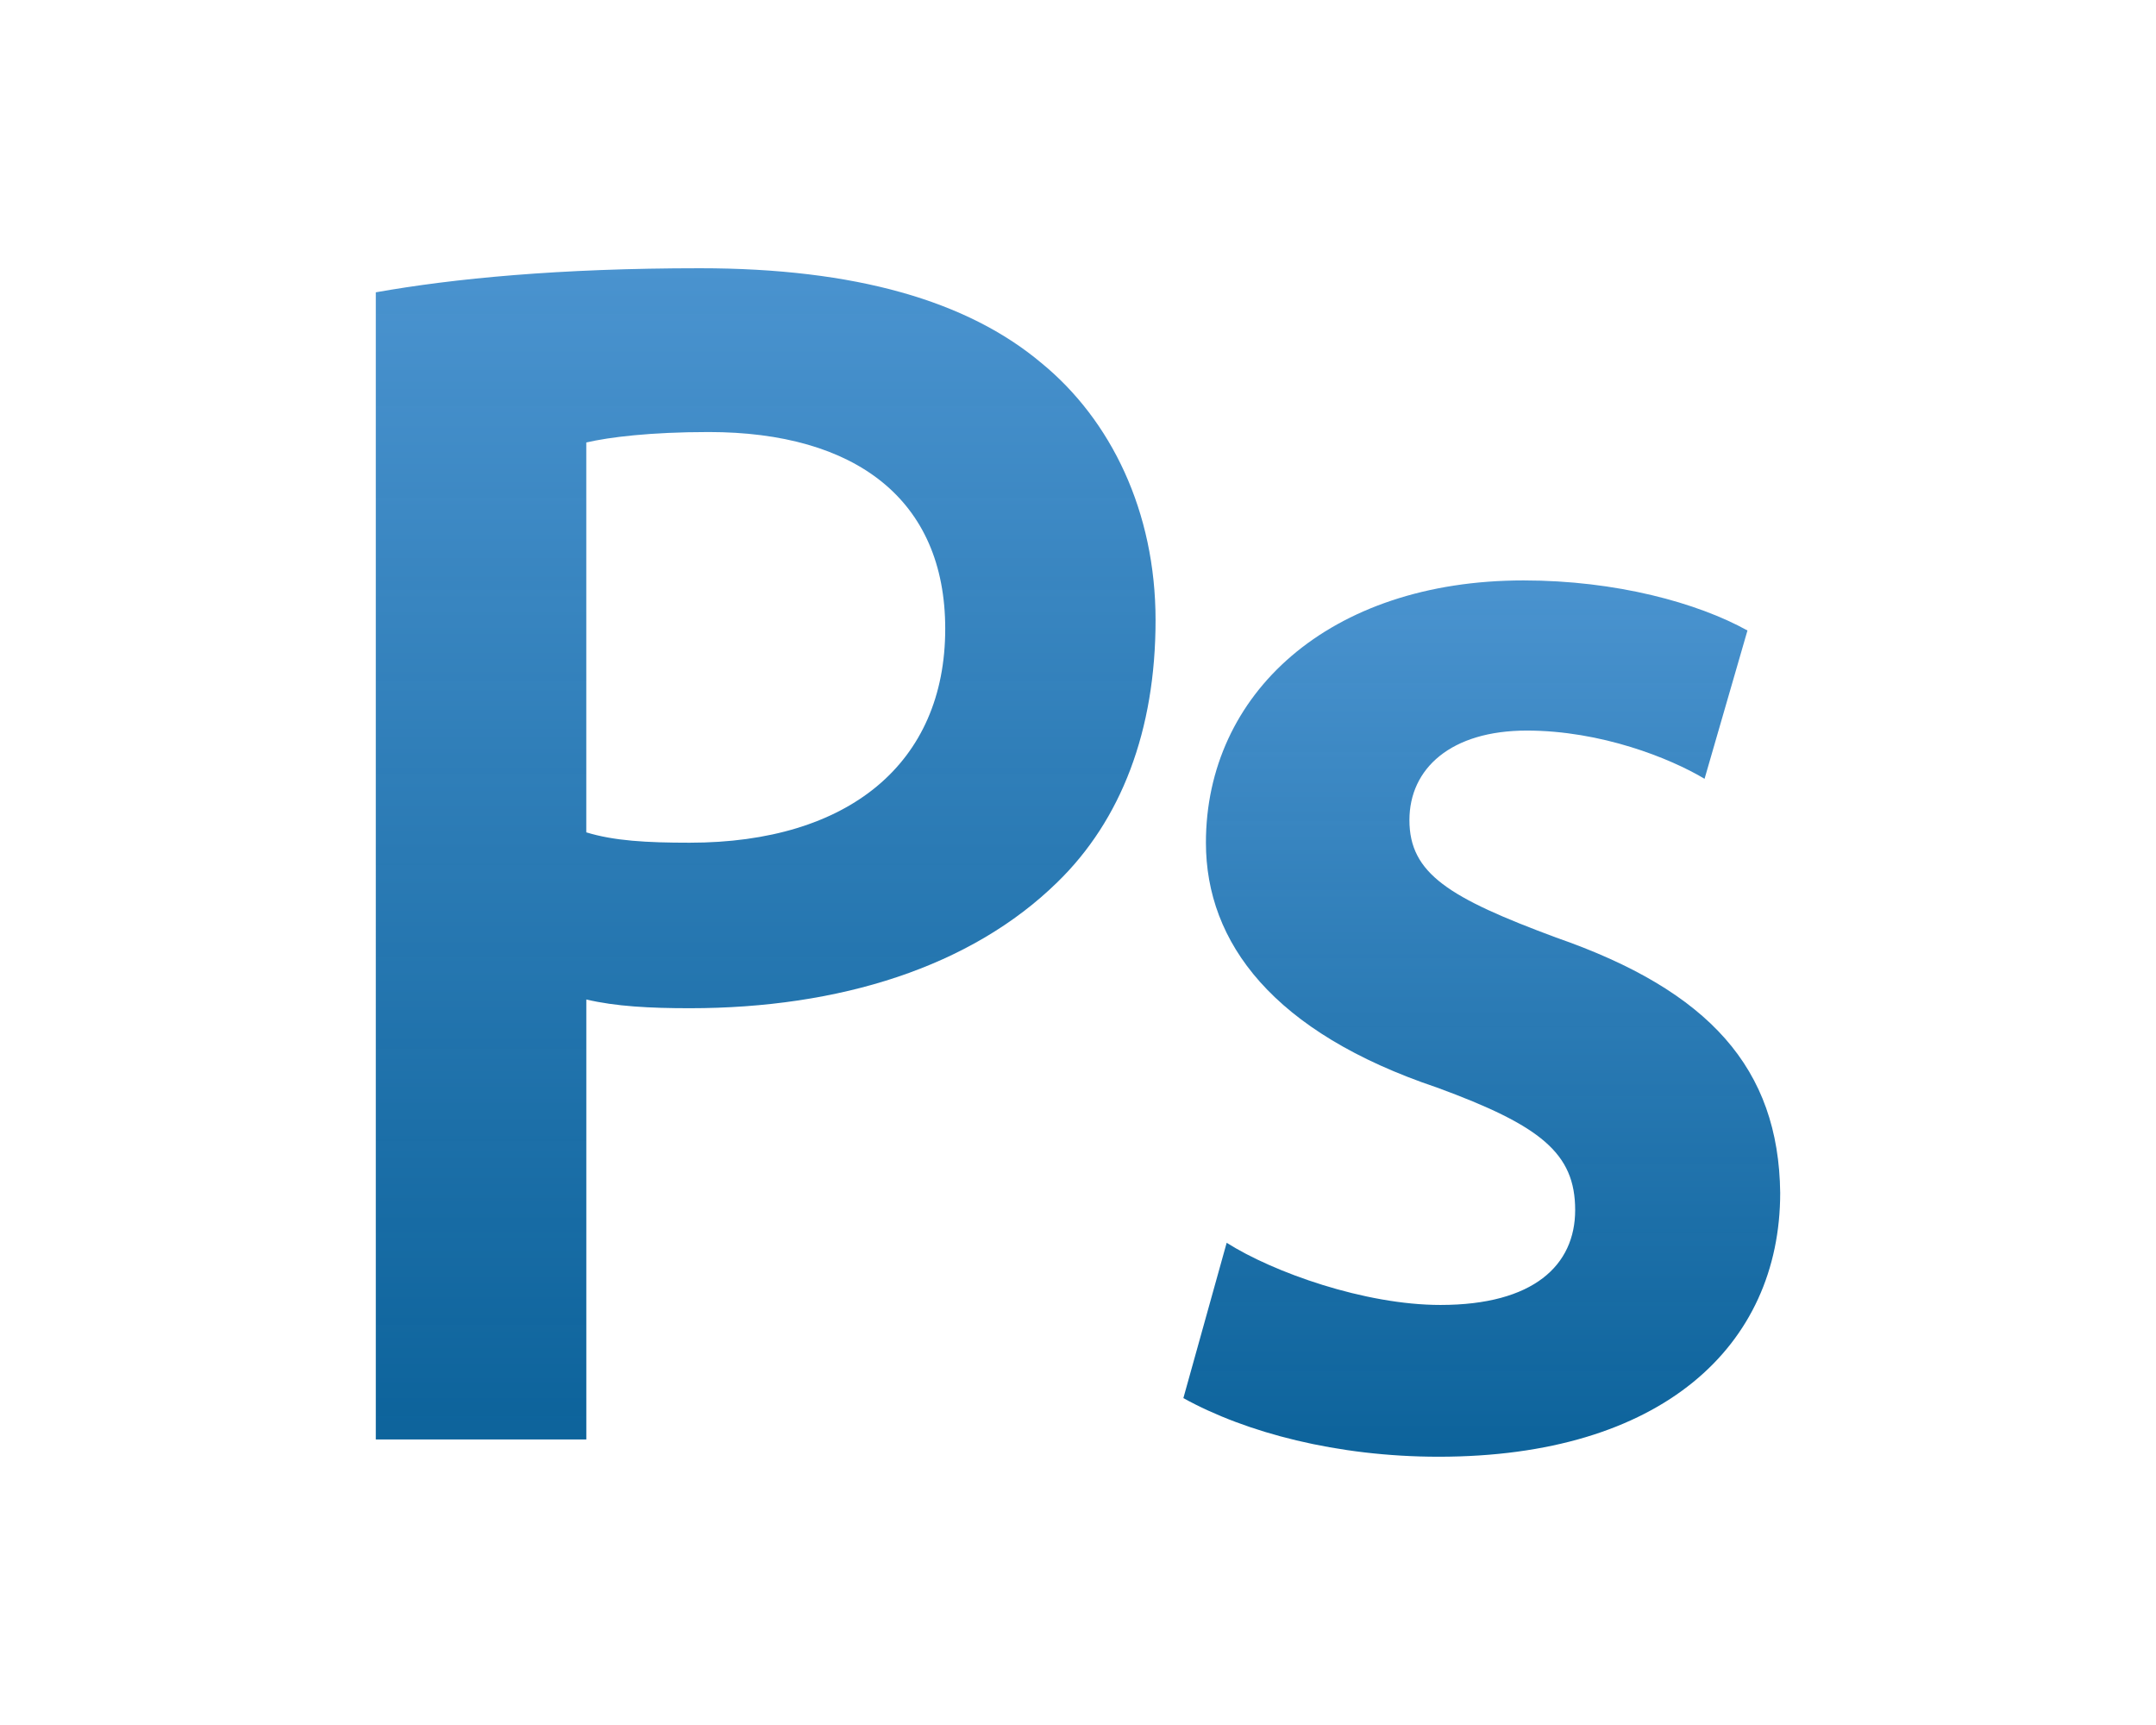 <?xml version="1.0" encoding="utf-8"?>
<!-- Generator: Adobe Illustrator 15.1.0, SVG Export Plug-In . SVG Version: 6.00 Build 0)  -->
<!DOCTYPE svg PUBLIC "-//W3C//DTD SVG 1.1//EN" "http://www.w3.org/Graphics/SVG/1.1/DTD/svg11.dtd">
<svg version="1.1" id="Layer_1" xmlns="http://www.w3.org/2000/svg" xmlns:xlink="http://www.w3.org/1999/xlink" x="0px" y="0px"
	 width="72px" height="57.6px" viewBox="0 0 72 57.6" enable-background="new 0 0 72 57.6" xml:space="preserve">
<g>
	<linearGradient id="SVGID_1_" gradientUnits="userSpaceOnUse" x1="25.569" y1="8.957" x2="25.569" y2="48.067">
		<stop  offset="0" style="stop-color:#4A93CF"/>
		<stop  offset="1" style="stop-color:#005B96;stop-opacity:0.95"/>
	</linearGradient>
	<path fill="url(#SVGID_1_)" d="M12.549,9.761c2.604-0.462,6.11-0.804,10.828-0.804c5.184,0,8.936,1.089,11.404,3.167
		c2.319,1.899,3.809,4.954,3.809,8.585c0,3.687-1.146,6.677-3.284,8.754c-2.884,2.822-7.265,4.203-12.272,4.203
		c-1.315,0-2.476-0.059-3.454-0.292v14.692h-7.03V9.761z M19.579,27.793c0.927,0.285,2.016,0.346,3.454,0.346
		c5.301,0,8.533-2.648,8.533-7.144c0-4.322-3.006-6.569-7.898-6.569c-1.95,0-3.331,0.172-4.089,0.349V27.793z"/>
	<linearGradient id="SVGID_2_" gradientUnits="userSpaceOnUse" x1="49.485" y1="19.382" x2="49.485" y2="48.643">
		<stop  offset="0" style="stop-color:#4A93CF"/>
		<stop  offset="1" style="stop-color:#005B96;stop-opacity:0.95"/>
	</linearGradient>
	<path fill="url(#SVGID_2_)" d="M40.965,41.498c1.555,0.986,4.607,2.076,7.141,2.076c3.109,0,4.497-1.325,4.497-3.17
		c0-1.898-1.153-2.82-4.614-4.089c-5.469-1.839-7.717-4.837-7.717-8.177c0-4.955,4.095-8.757,10.607-8.757
		c3.098,0,5.813,0.75,7.478,1.672l-1.433,4.952c-1.153-0.69-3.46-1.61-5.936-1.61c-2.533,0-3.92,1.265-3.92,2.99
		c0,1.787,1.328,2.596,4.898,3.921c5.126,1.781,7.434,4.377,7.484,8.523c0,5.127-3.972,8.813-11.404,8.813
		c-3.396,0-6.44-0.803-8.527-1.957L40.965,41.498z"/>
</g>
</svg>

